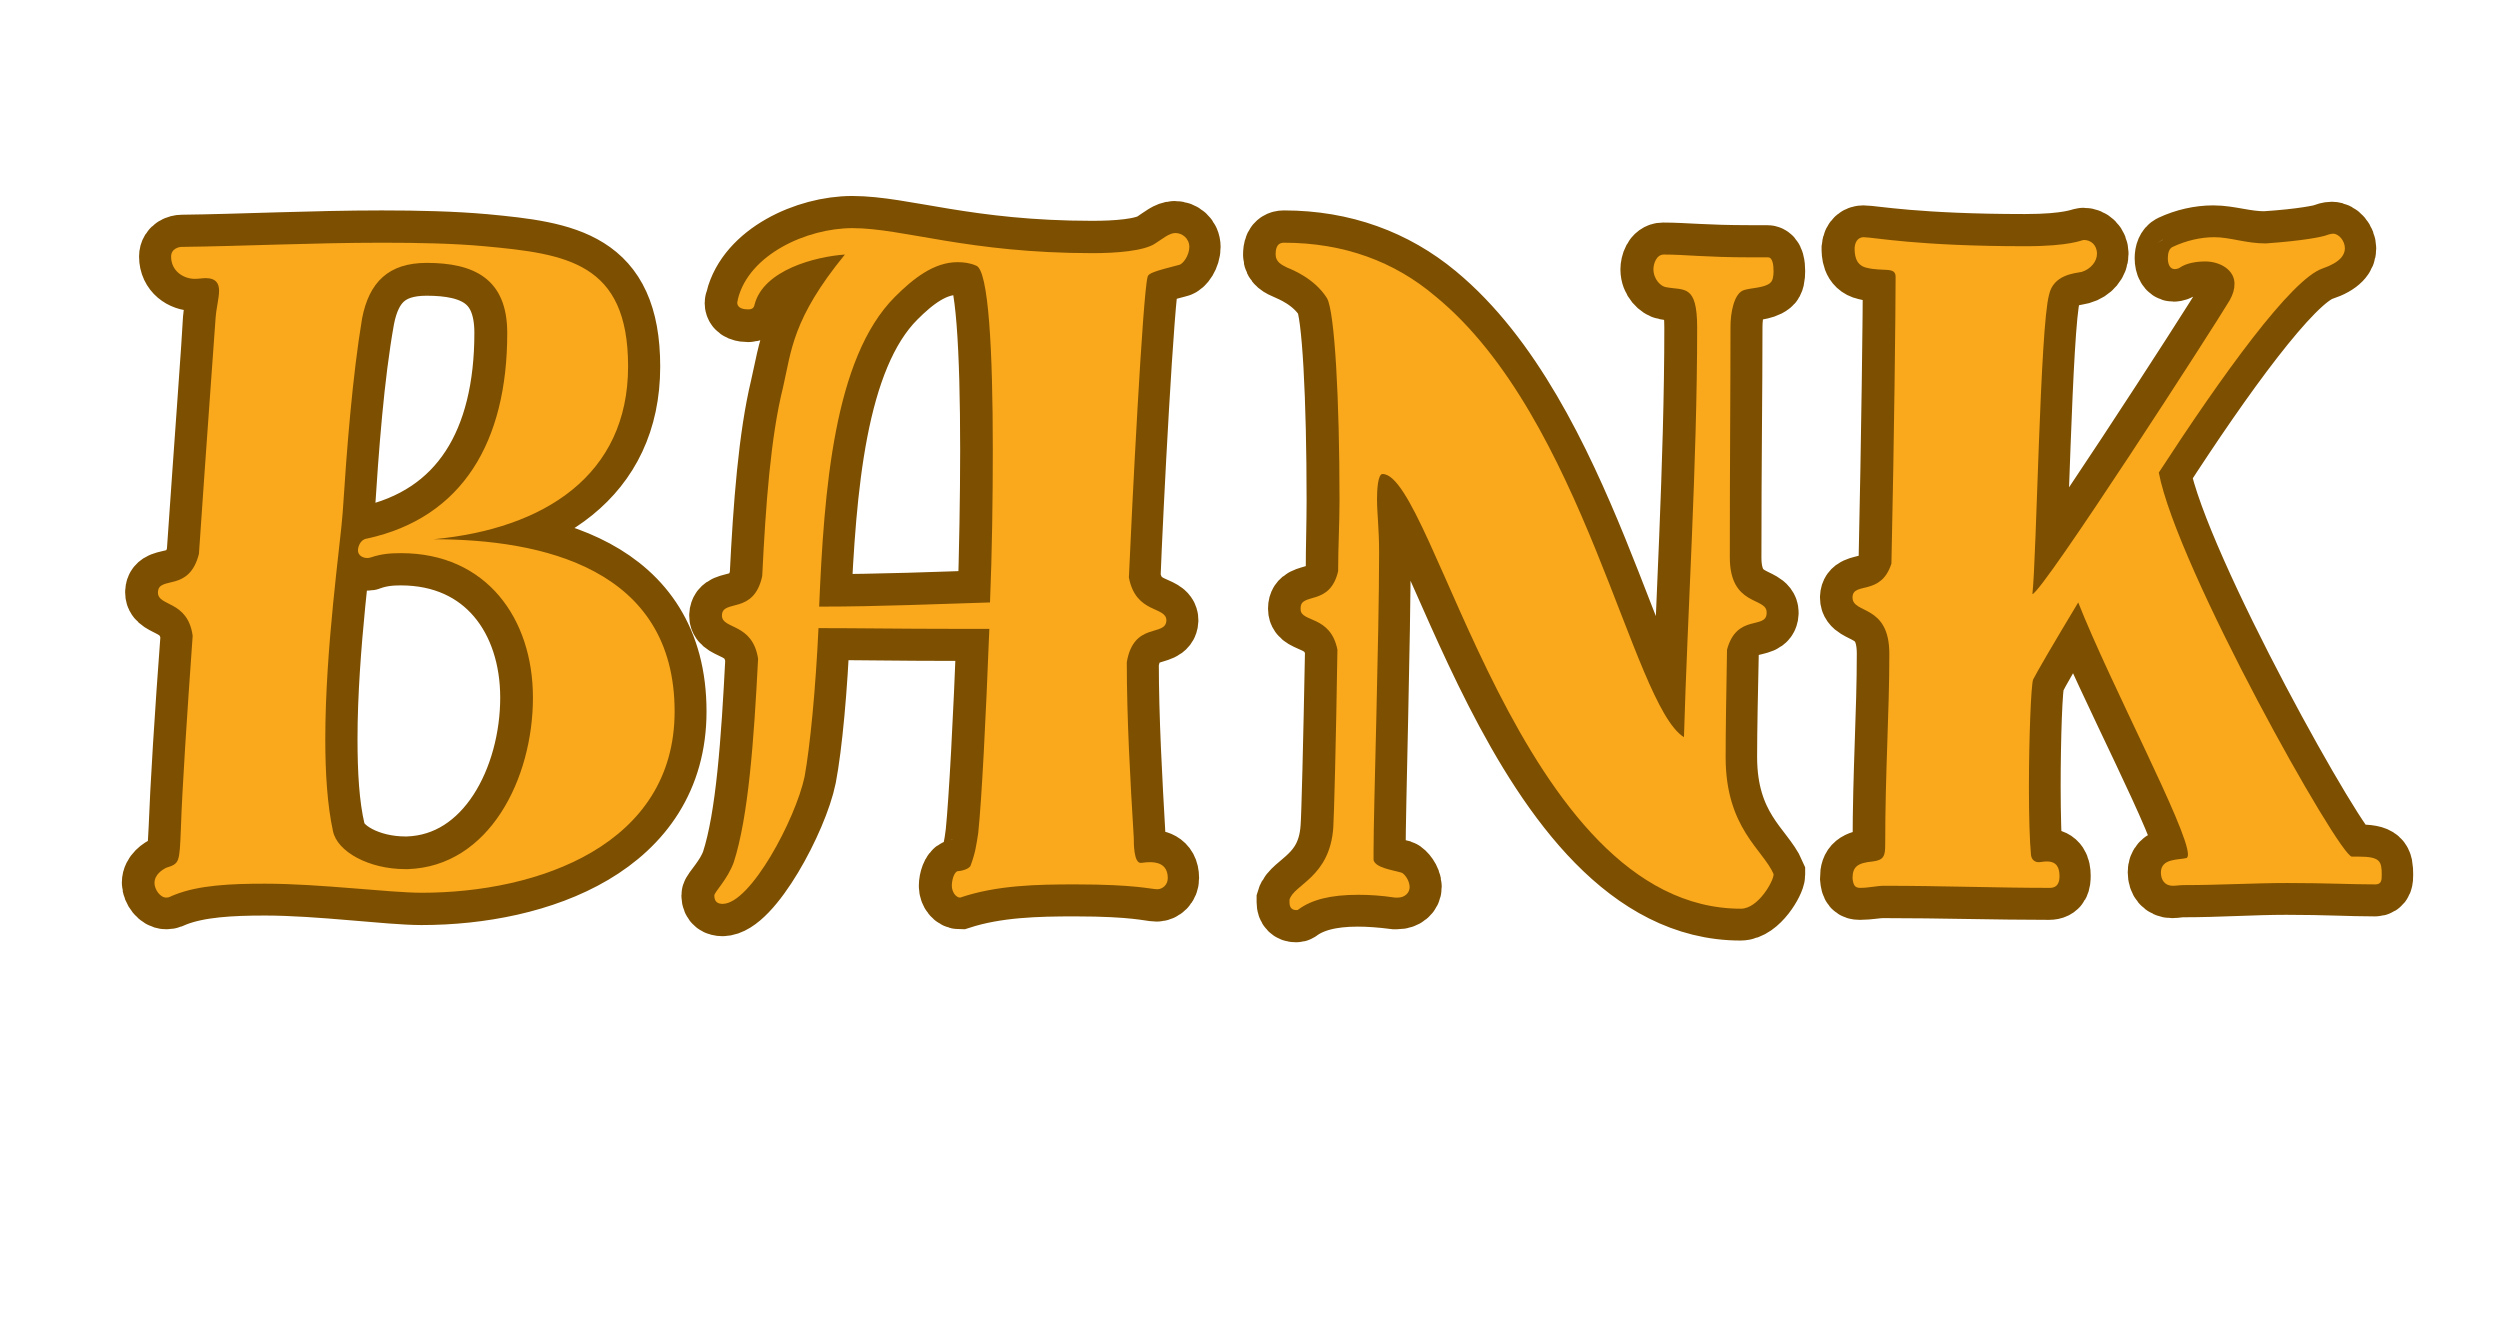 <svg xmlns="http://www.w3.org/2000/svg" xmlns:xlink="http://www.w3.org/1999/xlink" width="75" zoomAndPan="magnify" viewBox="0 0 56.25 30" height="40" preserveAspectRatio="xMidYMid meet" version="1.0"><defs><g/><clipPath id="5864910c18"><path d="M 0.543 0 L 54.98 0 L 54.98 29 L 0.543 29 Z M 0.543 0 " clip-rule="nonzero"/></clipPath></defs><g clip-path="url(#5864910c18)"><path stroke-linecap="butt" transform="matrix(0.907, 0, 0, 0.907, 0.544, 1.754)" fill="none" stroke-linejoin="miter" d="M 10.155 11.448 C 12.885 11.19 14.978 9.868 14.978 7.16 C 14.978 4.581 13.44 4.366 11.417 4.176 C 10.646 4.107 9.768 4.086 8.872 4.086 C 7.172 4.086 5.38 4.176 3.908 4.193 C 3.843 4.193 3.65 4.237 3.65 4.43 C 3.65 4.792 3.947 4.981 4.222 4.981 C 4.334 4.981 4.416 4.96 4.506 4.96 C 4.739 4.96 4.821 5.089 4.821 5.283 C 4.821 5.477 4.76 5.709 4.739 5.967 C 4.717 6.475 4.524 9.037 4.334 11.81 C 4.097 12.766 3.327 12.344 3.305 12.744 L 3.305 12.766 C 3.305 13.11 4.059 12.96 4.183 13.834 C 4.037 15.775 3.925 17.588 3.886 18.634 C 3.843 19.47 3.843 19.491 3.52 19.594 C 3.417 19.637 3.223 19.767 3.223 19.96 C 3.223 20.128 3.374 20.318 3.52 20.318 C 3.611 20.318 3.628 20.296 3.736 20.253 C 4.334 20.021 5.118 19.978 5.975 19.978 C 7.339 19.978 9.044 20.214 9.858 20.214 C 12.76 20.214 16.127 19.022 16.127 15.715 C 16.127 12.172 12.842 11.448 10.155 11.448 Z M 9.514 19.616 L 9.453 19.616 C 8.558 19.616 7.766 19.19 7.662 18.677 C 7.512 18.036 7.469 17.252 7.469 16.395 C 7.469 14.135 7.852 11.534 7.895 10.79 C 7.998 9.184 8.127 7.414 8.386 5.967 C 8.558 5.072 9.023 4.602 9.983 4.602 C 11.133 4.602 11.968 4.96 11.968 6.325 C 11.968 9.016 10.879 10.914 8.493 11.422 C 8.343 11.448 8.282 11.616 8.282 11.724 C 8.282 11.849 8.407 11.918 8.493 11.918 C 8.536 11.918 8.558 11.918 8.597 11.896 C 8.855 11.81 9.088 11.788 9.342 11.788 C 11.456 11.788 12.609 13.407 12.609 15.371 C 12.609 17.377 11.52 19.551 9.514 19.616 Z M 28.54 3.853 C 28.389 3.853 28.243 3.982 28.053 4.107 C 27.769 4.301 27.068 4.344 26.495 4.344 C 23.399 4.344 21.802 3.728 20.54 3.728 C 19.412 3.728 17.978 4.387 17.703 5.498 C 17.703 5.52 17.681 5.558 17.681 5.58 C 17.681 5.731 17.854 5.752 17.961 5.752 C 18.026 5.752 18.09 5.731 18.112 5.623 C 18.344 4.766 19.628 4.43 20.351 4.387 C 19.046 5.985 19.025 6.772 18.814 7.672 C 18.517 8.908 18.388 10.596 18.301 12.365 C 18.09 13.326 17.32 12.917 17.298 13.326 L 17.298 13.343 C 17.298 13.687 18.069 13.515 18.194 14.411 C 18.09 16.438 17.961 18.337 17.6 19.448 C 17.449 19.87 17.104 20.193 17.104 20.275 C 17.104 20.447 17.216 20.49 17.32 20.49 C 18 20.49 19.137 18.38 19.348 17.334 C 19.494 16.568 19.628 15.138 19.688 13.64 C 20.648 13.64 21.776 13.661 22.994 13.661 L 23.933 13.661 C 23.847 15.909 23.739 17.911 23.658 18.72 C 23.614 19.061 23.593 19.207 23.464 19.53 C 23.421 19.637 23.188 19.681 23.145 19.681 C 23.059 19.702 22.994 19.896 22.994 20.042 C 22.994 20.193 23.098 20.318 23.21 20.318 C 24.127 20.021 25.13 19.999 26.069 19.999 C 27.558 19.999 27.942 20.128 28.092 20.128 C 28.217 20.128 28.346 20.021 28.346 19.848 C 28.346 19.47 28.053 19.448 27.898 19.448 C 27.795 19.448 27.731 19.47 27.688 19.47 C 27.515 19.47 27.515 18.974 27.515 18.85 C 27.433 17.416 27.347 15.879 27.347 14.497 C 27.515 13.476 28.308 13.877 28.329 13.455 C 28.329 13.089 27.558 13.304 27.39 12.387 C 27.451 10.764 27.731 5.326 27.86 4.938 C 27.881 4.857 28.032 4.792 28.626 4.641 C 28.734 4.624 28.88 4.409 28.88 4.193 C 28.88 3.982 28.712 3.853 28.54 3.853 Z M 21.591 5.429 C 22.039 4.981 22.547 4.581 23.145 4.581 C 23.292 4.581 23.442 4.602 23.614 4.663 C 23.912 4.766 24.019 6.772 24.019 9.231 C 24.019 10.424 23.993 11.745 23.955 13.007 C 22.719 13.05 21.225 13.11 19.709 13.11 C 19.838 10.23 20.075 6.945 21.591 5.429 Z M 42.189 16.843 C 42.189 16.184 42.21 15.22 42.232 14.178 C 42.468 13.282 43.196 13.687 43.218 13.282 L 43.218 13.261 C 43.218 12.878 42.296 13.11 42.296 11.896 C 42.296 9.438 42.322 7.797 42.322 6.178 C 42.322 5.834 42.404 5.326 42.658 5.261 C 42.83 5.214 43.149 5.214 43.299 5.089 C 43.364 5.05 43.381 4.921 43.381 4.792 C 43.381 4.663 43.364 4.452 43.239 4.452 L 42.791 4.452 C 41.702 4.452 41.185 4.387 40.656 4.387 C 40.462 4.387 40.398 4.624 40.398 4.749 C 40.398 5.007 40.591 5.175 40.716 5.197 C 41.164 5.283 41.487 5.111 41.487 6.2 C 41.487 9.588 41.254 13.326 41.164 16.357 C 39.868 15.543 38.671 8.439 35.003 5.408 C 33.978 4.559 32.716 4.086 31.248 4.086 C 31.059 4.086 31.037 4.258 31.037 4.387 C 31.037 4.581 31.184 4.641 31.334 4.706 C 31.42 4.749 31.993 4.96 32.316 5.477 C 32.505 5.795 32.613 7.969 32.613 10.484 C 32.613 11.065 32.592 11.638 32.592 12.236 C 32.381 13.11 31.657 12.744 31.657 13.153 L 31.657 13.175 C 31.657 13.515 32.402 13.326 32.574 14.178 C 32.531 16.46 32.484 18.359 32.462 18.596 C 32.381 19.827 31.485 19.999 31.373 20.387 L 31.373 20.447 C 31.373 20.576 31.442 20.641 31.545 20.641 C 31.567 20.641 31.588 20.641 31.61 20.619 C 31.933 20.387 32.402 20.253 33.082 20.253 C 33.358 20.253 33.659 20.275 33.999 20.318 L 34.06 20.318 C 34.232 20.318 34.365 20.214 34.365 20.064 C 34.365 19.896 34.215 19.724 34.15 19.702 C 33.918 19.637 33.509 19.594 33.47 19.401 L 33.47 19.168 C 33.47 18.126 33.595 13.902 33.595 11.767 C 33.595 11.168 33.552 10.807 33.552 10.445 C 33.552 10.23 33.573 9.825 33.681 9.825 C 34.955 9.825 37.074 20.598 42.576 20.598 C 43.002 20.598 43.381 19.917 43.381 19.767 L 43.381 19.745 C 43.127 19.147 42.189 18.613 42.189 16.843 Z M 57.719 19.319 C 57.417 19.319 53.387 12.15 52.94 9.782 C 54.498 7.371 56.225 4.981 56.991 4.727 C 57.439 4.581 57.547 4.387 57.547 4.237 C 57.547 4.043 57.396 3.871 57.245 3.871 C 57.185 3.871 57.099 3.896 57.06 3.918 C 56.991 3.939 56.565 4.043 55.583 4.107 C 55.097 4.107 54.709 3.961 54.304 3.961 C 53.964 3.961 53.603 4.043 53.284 4.193 C 53.194 4.237 53.155 4.344 53.155 4.473 C 53.155 4.624 53.215 4.749 53.323 4.749 C 53.366 4.749 53.43 4.727 53.448 4.706 C 53.62 4.602 53.878 4.559 54.089 4.559 C 54.455 4.559 54.821 4.766 54.821 5.111 C 54.821 5.244 54.774 5.369 54.688 5.52 C 54.343 6.118 50.059 12.744 49.805 12.813 C 49.908 11.918 49.999 6.178 50.21 5.386 C 50.313 4.878 50.851 4.857 51.019 4.813 C 51.252 4.749 51.403 4.559 51.403 4.366 C 51.403 4.155 51.252 4.021 51.084 4.021 C 51.019 4.021 50.744 4.176 49.633 4.176 C 46.946 4.176 45.857 3.961 45.624 3.961 C 45.538 3.961 45.409 4.004 45.388 4.215 C 45.388 4.344 45.388 4.641 45.685 4.706 C 46.089 4.813 46.412 4.684 46.412 4.938 C 46.412 5.731 46.374 8.93 46.305 12.042 C 46.051 12.856 45.366 12.49 45.349 12.878 L 45.349 12.895 C 45.349 13.304 46.262 13.05 46.262 14.281 C 46.262 15.775 46.158 17.183 46.158 19.022 C 46.158 19.297 46.111 19.401 45.835 19.422 C 45.474 19.47 45.349 19.551 45.349 19.848 C 45.366 20.042 45.409 20.085 45.538 20.085 C 45.754 20.085 45.947 20.042 46.111 20.042 C 47.566 20.042 48.91 20.085 50.231 20.085 C 50.447 20.085 50.464 19.939 50.464 19.788 C 50.464 19.594 50.404 19.422 50.167 19.422 C 50.059 19.422 50.016 19.448 49.956 19.448 C 49.865 19.448 49.784 19.401 49.762 19.276 C 49.741 18.931 49.719 18.29 49.719 17.588 C 49.719 16.395 49.762 15.052 49.827 14.923 C 49.908 14.751 50.335 14.006 50.933 13.007 C 51.747 15.052 53.663 18.634 53.663 19.254 C 53.663 19.297 53.641 19.34 53.62 19.34 C 53.43 19.401 52.983 19.34 52.983 19.702 C 52.983 19.896 53.09 20.042 53.284 20.042 C 53.366 20.042 53.448 20.021 53.56 20.021 C 54.455 20.021 55.286 19.96 56.117 19.96 C 57.099 19.96 57.693 19.999 58.313 19.999 C 58.464 19.999 58.464 19.87 58.464 19.767 C 58.464 19.422 58.425 19.319 57.887 19.319 Z M 57.719 19.319 " stroke="#7d4f00" stroke-width="1.6" stroke-opacity="1" stroke-miterlimit="4"/></g><g fill="#faa81c" fill-opacity="1"><g transform="translate(2.288, 19.899)"><g><path d="M 7.469 -7.766 C 9.953 -8 11.844 -9.203 11.844 -11.656 C 11.844 -14 10.453 -14.188 8.609 -14.359 C 7.922 -14.422 7.125 -14.438 6.312 -14.438 C 4.766 -14.438 3.141 -14.359 1.797 -14.344 C 1.75 -14.344 1.562 -14.312 1.562 -14.125 C 1.562 -13.797 1.844 -13.625 2.094 -13.625 C 2.188 -13.625 2.266 -13.641 2.344 -13.641 C 2.562 -13.641 2.641 -13.531 2.641 -13.359 C 2.641 -13.188 2.578 -12.969 2.562 -12.734 C 2.531 -12.281 2.359 -9.953 2.188 -7.438 C 1.969 -6.562 1.281 -6.953 1.266 -6.578 L 1.266 -6.562 C 1.266 -6.25 1.938 -6.391 2.047 -5.594 C 1.922 -3.828 1.812 -2.188 1.781 -1.234 C 1.75 -0.484 1.75 -0.469 1.453 -0.375 C 1.359 -0.328 1.188 -0.219 1.188 -0.031 C 1.188 0.109 1.312 0.297 1.453 0.297 C 1.531 0.297 1.547 0.266 1.641 0.234 C 2.188 0.016 2.906 -0.016 3.672 -0.016 C 4.922 -0.016 6.469 0.188 7.203 0.188 C 9.828 0.188 12.891 -0.891 12.891 -3.891 C 12.891 -7.109 9.906 -7.766 7.469 -7.766 Z M 6.891 -0.344 L 6.828 -0.344 C 6.016 -0.344 5.297 -0.734 5.203 -1.203 C 5.078 -1.781 5.031 -2.5 5.031 -3.266 C 5.031 -5.328 5.375 -7.688 5.422 -8.359 C 5.516 -9.812 5.641 -11.422 5.859 -12.734 C 6.016 -13.547 6.453 -13.984 7.312 -13.984 C 8.359 -13.984 9.125 -13.641 9.125 -12.406 C 9.125 -9.969 8.125 -8.25 5.969 -7.781 C 5.828 -7.766 5.766 -7.609 5.766 -7.516 C 5.766 -7.391 5.891 -7.344 5.969 -7.344 C 6 -7.344 6.016 -7.344 6.062 -7.359 C 6.297 -7.438 6.5 -7.453 6.734 -7.453 C 8.656 -7.453 9.703 -5.984 9.703 -4.203 C 9.703 -2.375 8.719 -0.406 6.891 -0.344 Z M 6.891 -0.344 "/></g></g></g><g fill="#faa81c" fill-opacity="1"><g transform="translate(15.369, 19.899)"><g><path d="M 11.078 -14.656 C 10.938 -14.656 10.797 -14.531 10.625 -14.422 C 10.375 -14.25 9.734 -14.203 9.219 -14.203 C 6.406 -14.203 4.953 -14.766 3.812 -14.766 C 2.781 -14.766 1.484 -14.172 1.234 -13.172 C 1.234 -13.141 1.219 -13.109 1.219 -13.094 C 1.219 -12.953 1.375 -12.938 1.469 -12.938 C 1.531 -12.938 1.594 -12.953 1.609 -13.047 C 1.812 -13.828 2.984 -14.125 3.641 -14.172 C 2.453 -12.719 2.438 -12 2.25 -11.188 C 1.969 -10.062 1.859 -8.531 1.781 -6.938 C 1.594 -6.062 0.891 -6.422 0.875 -6.062 L 0.875 -6.047 C 0.875 -5.734 1.562 -5.891 1.688 -5.078 C 1.594 -3.234 1.469 -1.516 1.141 -0.5 C 1 -0.109 0.703 0.172 0.703 0.25 C 0.703 0.406 0.797 0.438 0.891 0.438 C 1.516 0.438 2.531 -1.469 2.734 -2.422 C 2.859 -3.109 2.984 -4.406 3.047 -5.766 C 3.906 -5.766 4.938 -5.75 6.047 -5.75 L 6.891 -5.75 C 6.812 -3.719 6.719 -1.891 6.641 -1.156 C 6.594 -0.859 6.578 -0.719 6.469 -0.422 C 6.422 -0.328 6.219 -0.297 6.172 -0.297 C 6.094 -0.266 6.047 -0.094 6.047 0.031 C 6.047 0.172 6.141 0.297 6.234 0.297 C 7.062 0.016 7.969 0 8.828 0 C 10.188 0 10.531 0.109 10.672 0.109 C 10.781 0.109 10.906 0.016 10.906 -0.141 C 10.906 -0.484 10.625 -0.5 10.5 -0.5 C 10.391 -0.5 10.344 -0.484 10.297 -0.484 C 10.141 -0.484 10.141 -0.922 10.141 -1.047 C 10.062 -2.344 9.984 -3.734 9.984 -5 C 10.141 -5.922 10.859 -5.562 10.875 -5.938 C 10.875 -6.266 10.188 -6.078 10.031 -6.906 C 10.094 -8.375 10.344 -13.312 10.453 -13.672 C 10.469 -13.75 10.609 -13.797 11.156 -13.938 C 11.25 -13.953 11.391 -14.156 11.391 -14.344 C 11.391 -14.531 11.234 -14.656 11.078 -14.656 Z M 4.766 -13.219 C 5.172 -13.625 5.641 -14 6.172 -14 C 6.312 -14 6.453 -13.984 6.594 -13.922 C 6.875 -13.828 6.969 -12 6.969 -9.781 C 6.969 -8.688 6.953 -7.484 6.906 -6.344 C 5.781 -6.312 4.438 -6.25 3.062 -6.25 C 3.172 -8.859 3.391 -11.844 4.766 -13.219 Z M 4.766 -13.219 "/></g></g></g><g fill="#faa81c" fill-opacity="1"><g transform="translate(27.733, 19.899)"><g><path d="M 11.094 -2.859 C 11.094 -3.469 11.109 -4.344 11.125 -5.281 C 11.344 -6.094 12 -5.734 12.016 -6.094 L 12.016 -6.125 C 12.016 -6.469 11.188 -6.25 11.188 -7.359 C 11.188 -9.578 11.203 -11.078 11.203 -12.547 C 11.203 -12.859 11.281 -13.312 11.516 -13.375 C 11.672 -13.422 11.969 -13.422 12.094 -13.531 C 12.156 -13.578 12.172 -13.688 12.172 -13.797 C 12.172 -13.922 12.156 -14.109 12.047 -14.109 L 11.641 -14.109 C 10.641 -14.109 10.188 -14.172 9.703 -14.172 C 9.531 -14.172 9.469 -13.953 9.469 -13.844 C 9.469 -13.609 9.641 -13.453 9.75 -13.438 C 10.156 -13.359 10.453 -13.516 10.453 -12.531 C 10.453 -9.453 10.234 -6.062 10.156 -3.312 C 8.984 -4.047 7.906 -10.5 4.562 -13.234 C 3.641 -14.016 2.5 -14.438 1.156 -14.438 C 0.984 -14.438 0.969 -14.281 0.969 -14.172 C 0.969 -14 1.109 -13.938 1.234 -13.875 C 1.312 -13.844 1.844 -13.641 2.125 -13.188 C 2.297 -12.891 2.406 -10.922 2.406 -8.641 C 2.406 -8.109 2.375 -7.594 2.375 -7.047 C 2.188 -6.25 1.531 -6.578 1.531 -6.219 L 1.531 -6.188 C 1.531 -5.891 2.203 -6.062 2.359 -5.281 C 2.328 -3.219 2.281 -1.484 2.266 -1.281 C 2.188 -0.156 1.375 0 1.281 0.344 L 1.281 0.406 C 1.281 0.516 1.328 0.578 1.438 0.578 C 1.453 0.578 1.469 0.578 1.484 0.562 C 1.781 0.344 2.203 0.234 2.828 0.234 C 3.078 0.234 3.344 0.25 3.656 0.297 L 3.719 0.297 C 3.875 0.297 3.984 0.188 3.984 0.062 C 3.984 -0.094 3.859 -0.25 3.797 -0.266 C 3.578 -0.328 3.219 -0.375 3.172 -0.547 L 3.172 -0.75 C 3.172 -1.703 3.297 -5.531 3.297 -7.469 C 3.297 -8.016 3.25 -8.344 3.25 -8.672 C 3.25 -8.859 3.266 -9.234 3.375 -9.234 C 4.531 -9.234 6.453 0.547 11.438 0.547 C 11.828 0.547 12.172 -0.078 12.172 -0.219 L 12.172 -0.234 C 11.938 -0.781 11.094 -1.266 11.094 -2.859 Z M 11.094 -2.859 "/></g></g></g><g fill="#faa81c" fill-opacity="1"><g transform="translate(40.698, 19.899)"><g><path d="M 12.219 -0.625 C 11.938 -0.625 8.281 -7.125 7.875 -9.266 C 9.297 -11.453 10.859 -13.625 11.562 -13.859 C 11.969 -14 12.062 -14.172 12.062 -14.312 C 12.062 -14.484 11.922 -14.641 11.797 -14.641 C 11.734 -14.641 11.656 -14.609 11.609 -14.594 C 11.562 -14.578 11.172 -14.484 10.281 -14.422 C 9.828 -14.422 9.484 -14.562 9.125 -14.562 C 8.812 -14.562 8.484 -14.484 8.188 -14.344 C 8.109 -14.312 8.078 -14.203 8.078 -14.094 C 8.078 -13.953 8.125 -13.844 8.234 -13.844 C 8.266 -13.844 8.328 -13.859 8.344 -13.875 C 8.5 -13.984 8.734 -14.016 8.922 -14.016 C 9.25 -14.016 9.578 -13.828 9.578 -13.516 C 9.578 -13.391 9.547 -13.281 9.469 -13.141 C 9.156 -12.609 5.266 -6.578 5.031 -6.531 C 5.125 -7.344 5.203 -12.547 5.406 -13.266 C 5.5 -13.719 5.984 -13.75 6.141 -13.781 C 6.344 -13.844 6.484 -14.016 6.484 -14.188 C 6.484 -14.391 6.344 -14.5 6.188 -14.5 C 6.141 -14.5 5.891 -14.359 4.875 -14.359 C 2.438 -14.359 1.453 -14.562 1.234 -14.562 C 1.156 -14.562 1.047 -14.516 1.031 -14.328 C 1.031 -14.203 1.031 -13.938 1.297 -13.875 C 1.672 -13.781 1.953 -13.906 1.953 -13.672 C 1.953 -12.953 1.922 -10.047 1.859 -7.219 C 1.625 -6.484 1 -6.812 0.984 -6.469 L 0.984 -6.453 C 0.984 -6.078 1.812 -6.312 1.812 -5.188 C 1.812 -3.828 1.719 -2.562 1.719 -0.891 C 1.719 -0.641 1.688 -0.547 1.438 -0.516 C 1.109 -0.484 0.984 -0.406 0.984 -0.141 C 1 0.031 1.047 0.078 1.156 0.078 C 1.359 0.078 1.531 0.031 1.688 0.031 C 3 0.031 4.219 0.078 5.422 0.078 C 5.609 0.078 5.641 -0.062 5.641 -0.188 C 5.641 -0.375 5.578 -0.516 5.359 -0.516 C 5.266 -0.516 5.234 -0.5 5.172 -0.5 C 5.094 -0.5 5.016 -0.547 5 -0.656 C 4.969 -0.969 4.953 -1.547 4.953 -2.188 C 4.953 -3.266 5 -4.484 5.047 -4.609 C 5.125 -4.766 5.516 -5.438 6.062 -6.344 C 6.797 -4.484 8.531 -1.234 8.531 -0.672 C 8.531 -0.641 8.516 -0.594 8.5 -0.594 C 8.328 -0.547 7.922 -0.594 7.922 -0.266 C 7.922 -0.094 8.016 0.031 8.188 0.031 C 8.266 0.031 8.344 0.016 8.438 0.016 C 9.25 0.016 10.016 -0.031 10.766 -0.031 C 11.656 -0.031 12.203 0 12.75 0 C 12.891 0 12.891 -0.109 12.891 -0.219 C 12.891 -0.516 12.859 -0.625 12.375 -0.625 Z M 12.219 -0.625 "/></g></g></g></svg>